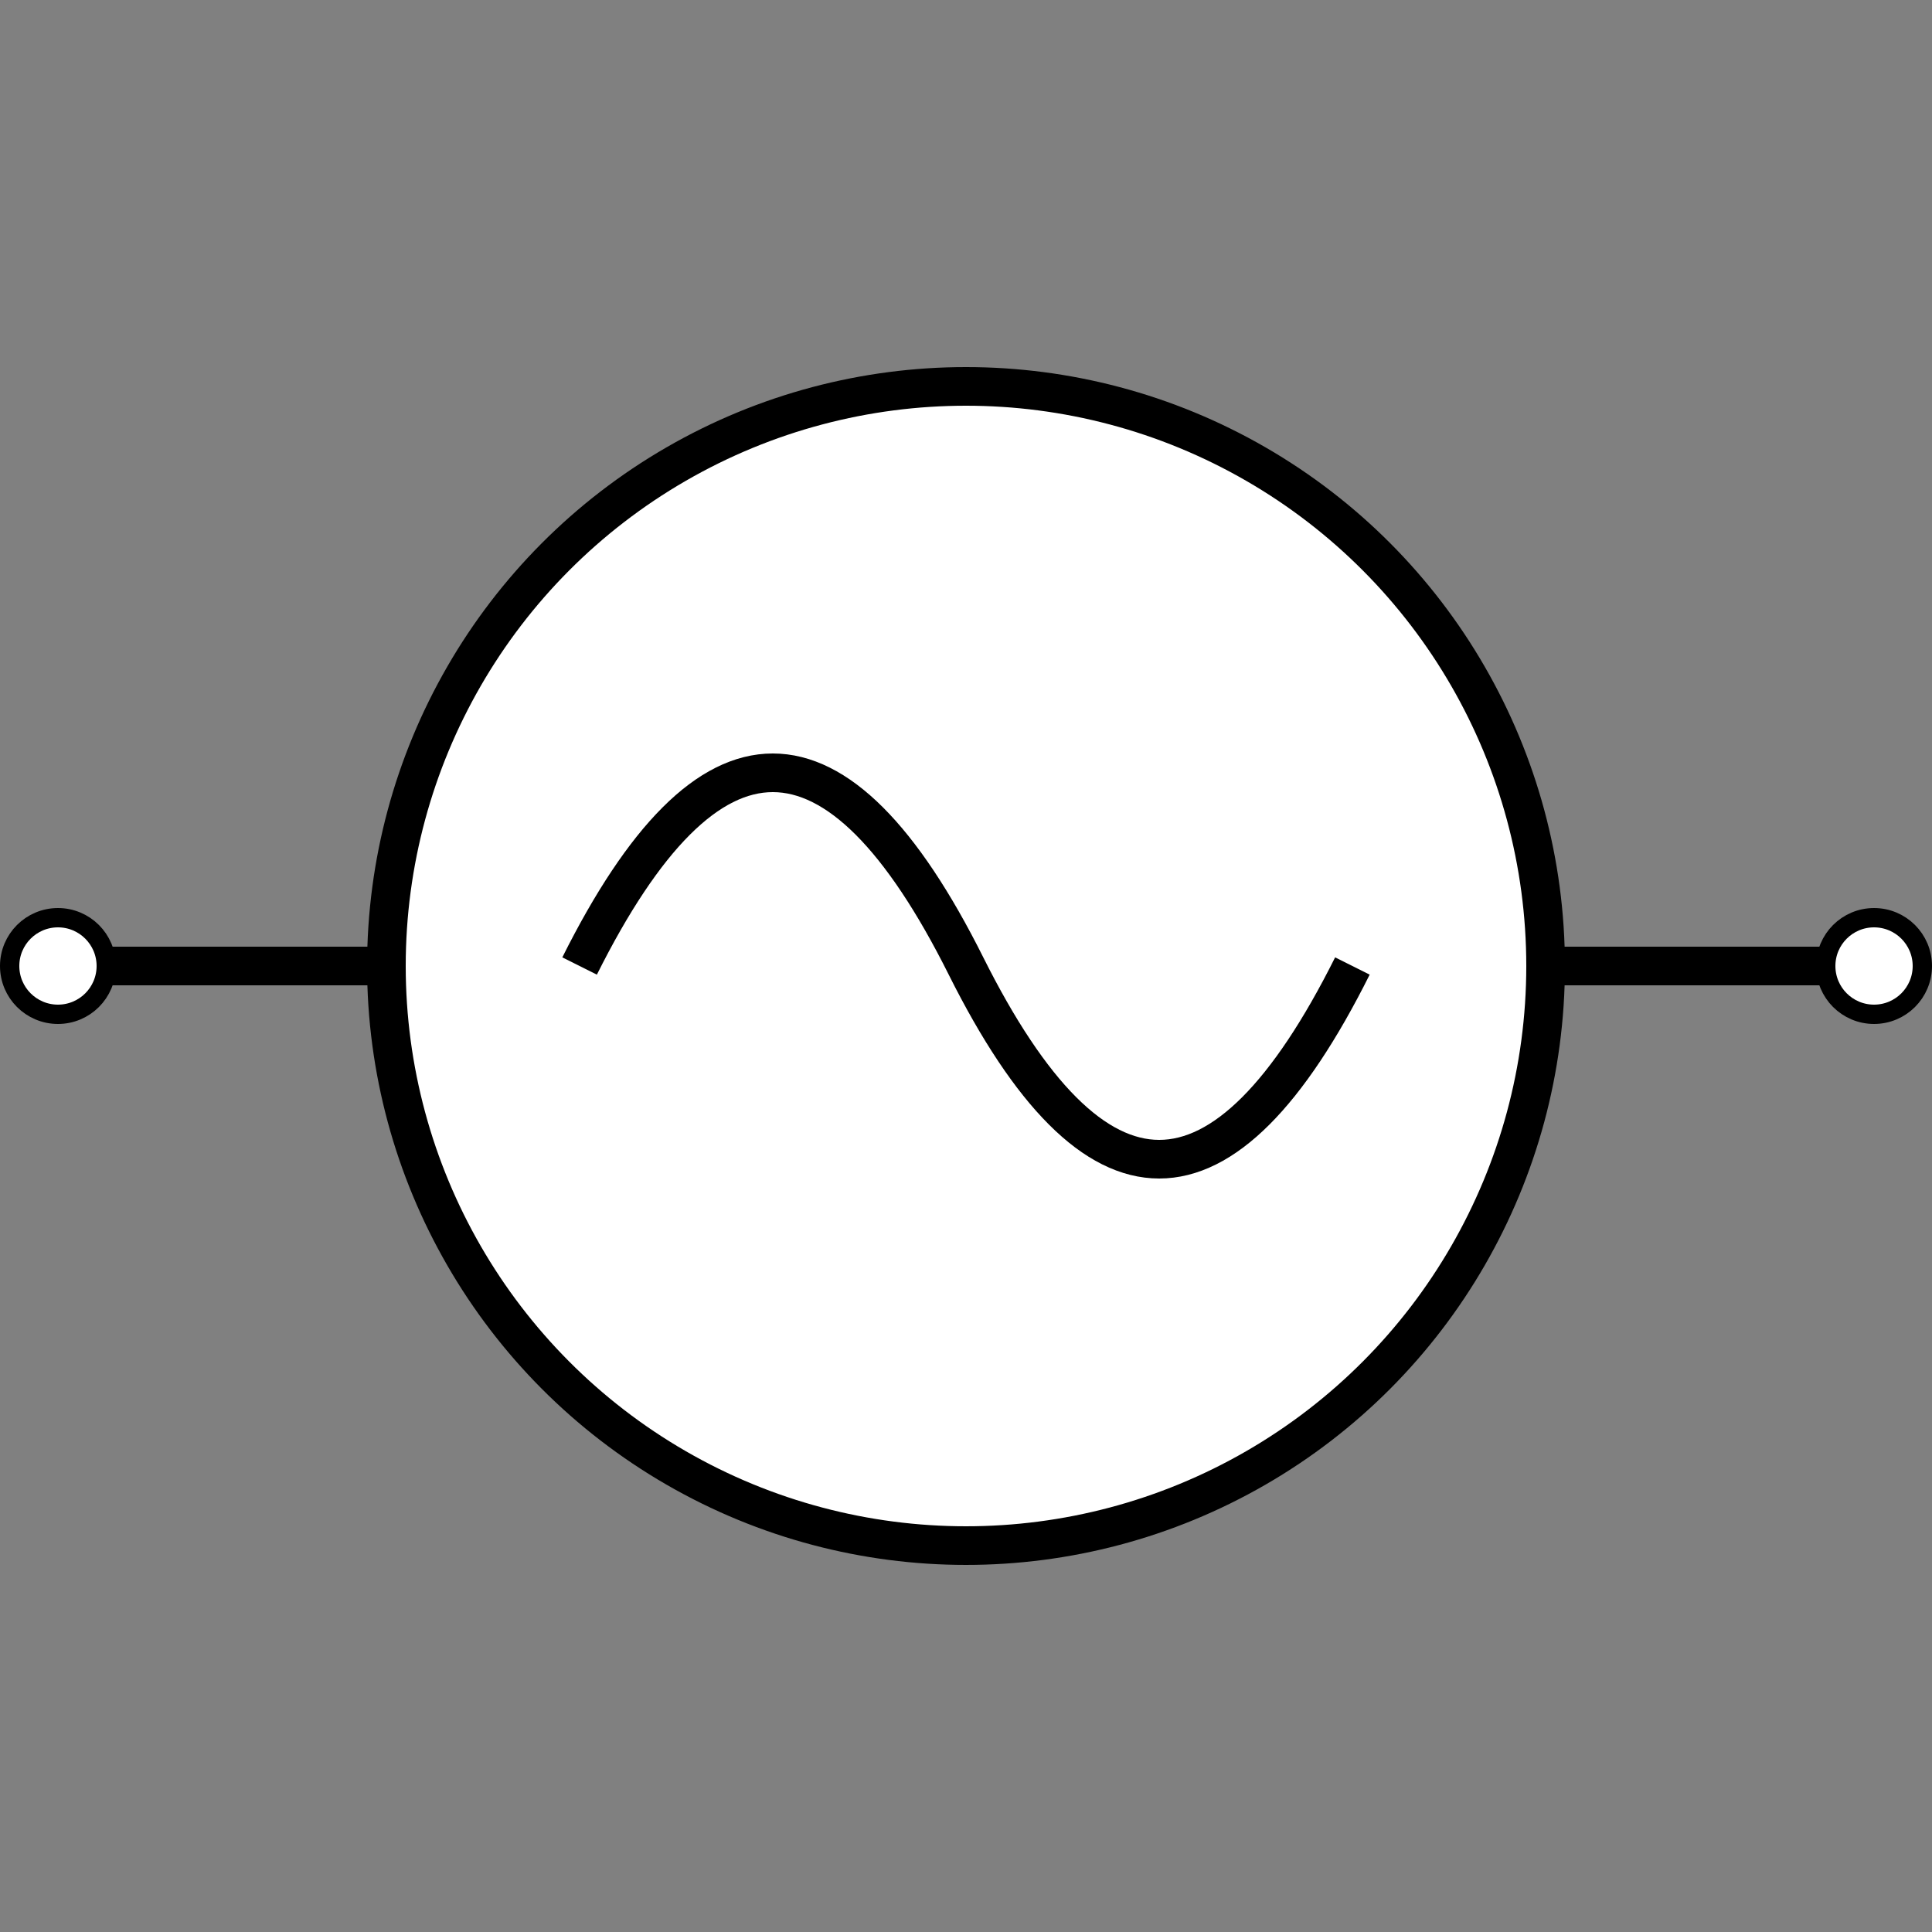 <?xml version="1.0" encoding="UTF-8" standalone="yes"?>
<!DOCTYPE svg PUBLIC "-//W3C//DTD SVG 20010904//EN" "http://www.w3.org/TR/2001/REC-SVG-20010904/DTD/svg10.dtd">

<svg xmlns="http://www.w3.org/2000/svg"
	width="100" height="100"
	viewBox="0 0 100 100"
>
	<rect x="0" y="0" width="100" height="100" fill="#808080" stroke="none"/>
	<circle class="connector" cx="3" cy="50" r="2.5" stroke="black" stroke-width="1" fill="white"/>
	<line x1="5" y1="50" x2="20" y2="50" stroke="black" stroke-width="2"/>
	<circle cx="50" cy="50" r="30" stroke="black" stroke-width="2" fill="white"/>
	<path d="M 30,50 Q 40,30 50,50 T 70,50" stroke="black" stroke-width="2" fill="none"/>
	<line x1="80" y1="50" x2="95" y2="50" stroke="black" stroke-width="2"/>
	<circle class="connector" cx="97" cy="50" r="2.5" stroke="black" stroke-width="1" fill="white"/>
</svg>